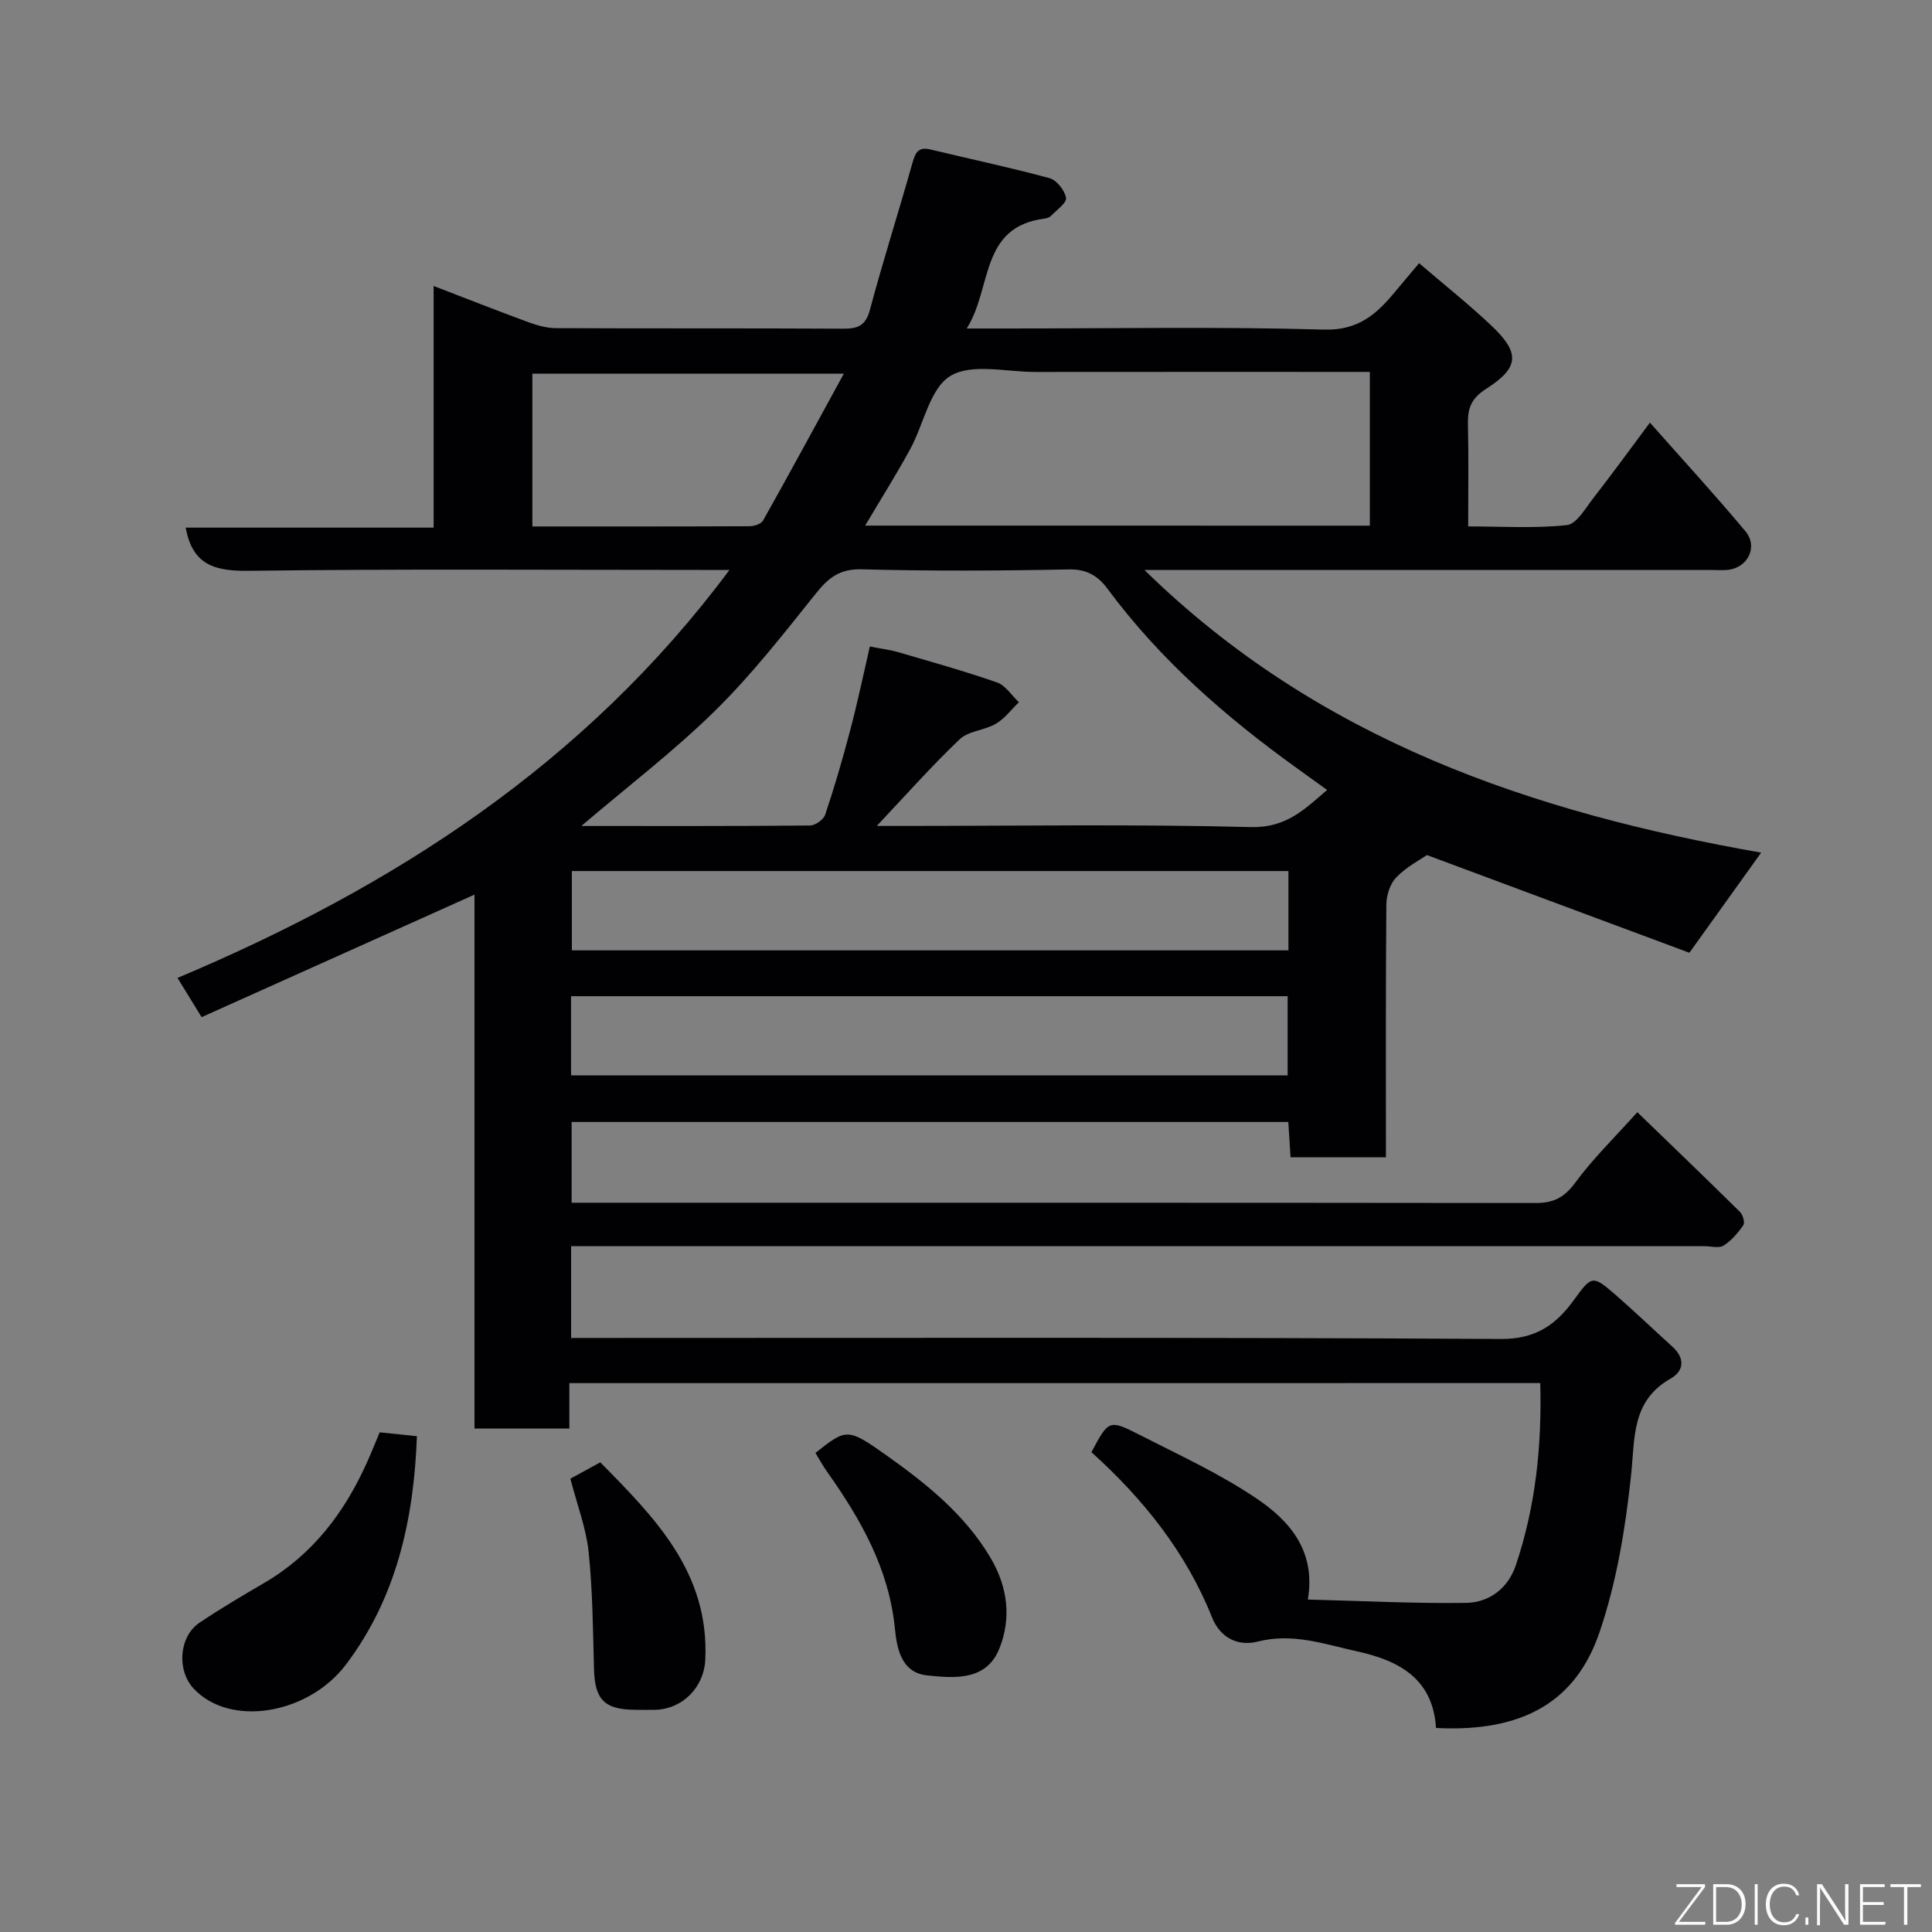 <svg enable-background="new 0 0 400 400" viewBox="0 0 400 400" xmlns="http://www.w3.org/2000/svg"><rect x="0" y="0" width="400" height="400" fill="#808080" stroke="none"/><path d="m117.88 286.36v9.4c-6.62 0-12.89 0-19.64 0 0-36.75 0-73.49 0-110.54-19.09 8.57-37.69 16.92-56.5 25.37-1.88-3.07-3.3-5.38-4.99-8.12 44.72-18.84 84.39-44.31 114.28-84.47-2.45 0-4.2 0-5.95 0-31.16 0-62.33-.23-93.49.18-6.98.09-11.74-1.09-13.14-8.94h51.33c0-16.58 0-32.65 0-50.03 7.11 2.73 13.34 5.19 19.63 7.5 1.81.66 3.78 1.22 5.67 1.23 19.83.09 39.66 0 59.49.11 3.02.02 4.66-.6 5.54-3.91 2.72-10.21 5.96-20.27 8.81-30.45.62-2.22 1.28-3.34 3.78-2.73 8.19 1.98 16.45 3.71 24.57 5.92 1.49.4 3.16 2.51 3.44 4.08.19 1.02-1.93 2.51-3.09 3.72-.31.32-.87.51-1.34.57-13.5 1.73-10.81 14.35-16.13 22.76h8.98c21.66 0 43.34-.4 64.99.23 7.16.21 10.95-3.27 14.79-7.92 1.54-1.86 3.11-3.7 4.9-5.83 5.25 4.5 10.27 8.49 14.91 12.87 6.03 5.7 5.9 8.72-1.08 13.18-3.06 1.96-3.79 4.03-3.72 7.25.16 6.82.05 13.64.05 21.2 6.94 0 13.74.45 20.42-.27 2.03-.22 3.88-3.52 5.52-5.63 3.82-4.89 7.46-9.92 11.69-15.59 6.8 7.69 13.46 14.94 19.77 22.49 2.7 3.23.46 7.62-3.7 8-1.16.11-2.33.02-3.5.02-37 0-73.99 0-110.99 0-1.81 0-3.61 0-6.23 0 35.96 35.23 80.29 50.21 127.68 58.52-4.68 6.52-9.38 13.08-14.86 20.73-17.36-6.46-35.42-13.19-54.34-20.23-1.38.96-4.2 2.42-6.31 4.58-1.29 1.32-2.07 3.69-2.09 5.6-.15 17.33-.09 34.65-.09 52.39-6.53 0-12.92 0-19.74 0-.14-2.25-.3-4.65-.47-7.31-49.43 0-98.7 0-148.38 0v16.72h5.15c64.82 0 129.65-.02 194.47.06 3.68 0 5.9-1.14 8.15-4.19 3.68-5.01 8.2-9.4 12.87-14.61 7.33 7.08 14.35 13.82 21.28 20.67.59.59 1.03 2.2.66 2.73-1.11 1.6-2.47 3.2-4.09 4.22-.96.6-2.6.12-3.93.12-76.16 0-152.31 0-228.47 0-1.97 0-3.94 0-6.2 0v19h5.57c62.33 0 124.65-.15 186.97.21 7.24.04 11.42-3.01 15.11-8.11 3.62-5 3.84-5.16 8.5-1.11 4.04 3.52 7.91 7.23 11.88 10.83 2.61 2.37 2.42 4.99-.37 6.58-8.17 4.65-7.38 12.27-8.21 20.07-1.16 10.95-2.99 22.09-6.53 32.47-4.82 14.14-15.58 20.75-33.85 19.81-.62-10.03-7.42-13.9-16.24-15.84-6.82-1.5-13.4-3.9-20.67-2.05-4.06 1.04-7.76-.75-9.45-4.98-5.42-13.57-14.31-24.61-24.98-34.23 3.54-6.64 3.63-6.82 9.87-3.64 8.26 4.21 16.78 8.12 24.42 13.3 6.73 4.56 12.23 10.79 10.51 20.85 11.28.28 22 .84 32.72.69 4.88-.07 8.75-3.03 10.36-7.83 4.06-12.1 5.4-24.59 5.04-37.68-66.85.01-133.57.01-201.01.01zm62.21-152.51c2.74.53 4.36.72 5.9 1.18 6.84 2.01 13.73 3.92 20.45 6.27 1.77.62 3.02 2.69 4.51 4.09-1.57 1.52-2.94 3.39-4.77 4.46-2.34 1.37-5.65 1.46-7.49 3.21-5.88 5.6-11.28 11.71-17.16 17.94h5.02c24.14 0 48.29-.39 72.42.24 7.33.19 11.18-3.71 15.79-7.69-2.23-1.61-4.21-3.04-6.19-4.46-14.77-10.62-28.37-22.46-39.27-37.19-1.9-2.57-4.22-4.08-7.93-4.01-14.31.29-28.64.36-42.95-.02-4.58-.12-6.91 1.76-9.53 5.04-6.67 8.34-13.29 16.82-20.88 24.28-8.48 8.33-18 15.59-27.65 23.82 16.2 0 31.77.05 47.35-.1 1.09-.01 2.8-1.22 3.14-2.24 1.9-5.69 3.6-11.47 5.12-17.28 1.54-5.77 2.75-11.61 4.12-17.54zm103.52-25.02c0-10.91 0-21.28 0-31.83-23.35 0-46.3-.02-69.26.01-5.98.01-13.19-1.85-17.59.83-4.27 2.6-5.5 10.02-8.33 15.18-2.86 5.23-6.04 10.29-9.31 15.8 35.18.01 69.71.01 104.49.01zm-16.85 71.51c-49.74 0-99.1 0-148.36 0v16.42h148.36c0-5.52 0-10.78 0-16.42zm-148.53 42.31h148.36c0-5.74 0-11.13 0-16.4-49.65 0-98.89 0-148.36 0zm-8.01-113.65c15.36 0 30.16.02 44.95-.05.96 0 2.41-.46 2.81-1.17 5.56-9.9 10.97-19.89 16.73-30.42-22.16 0-43.3 0-64.49 0z" fill="#010103"/><path d="m78.61 296.55c2.68.28 5.04.52 7.71.8-.64 17.25-4.22 33.36-14.64 47.21-7.82 10.4-24.05 13.14-31.6 5.03-3.51-3.77-3.05-10.78 1.27-13.66 4.32-2.89 8.8-5.55 13.3-8.17 10.02-5.84 16.65-14.55 21.31-24.95.93-2.05 1.76-4.15 2.65-6.26z" fill="#010103"/><path d="m168.82 300.81c6.37-5 6.57-5.28 14.65.46 8.31 5.9 16.3 12.26 21.64 21.31 3.57 6.06 4.31 12.55 1.77 18.8-2.7 6.65-9.26 6.09-14.95 5.49-5.43-.57-6.26-5.8-6.65-9.71-1.24-12.39-7.06-22.57-13.99-32.38-.91-1.28-1.67-2.67-2.47-3.97z" fill="#010103"/><path d="m118.09 306.15c1.95-1.07 3.79-2.08 6.19-3.39 11.29 11.45 22.6 22.81 21.74 40.89-.27 5.68-4.7 10.21-10.4 10.35-1.33.03-2.66.01-3.99 0-6.49-.03-8.48-2.08-8.65-8.44-.22-8.09-.27-16.2-1.11-24.23-.52-4.94-2.37-9.74-3.78-15.18z" fill="#010103"/><g fill="#fbfcfa"><path d="m346.9 398 5.4-7.3h-5.2v-.6h5.9v.6l-5.4 7.2h5.5l-.1.6h-6.2v-.5z"/><path d="m354.7 390.1h2.8c2.3 0 3.9 1.6 3.9 4.1s-1.6 4.3-3.9 4.3h-2.8zm.6 7.8h2c2.2 0 3.3-1.6 3.3-3.6 0-1.8-1-3.6-3.3-3.6h-2z"/><path d="m363.9 390.1v8.4h-.6v-8.4h1.6z"/><path d="m372.5 396.3c-.4 1.3-1.4 2.3-3.2 2.3-2.4 0-3.7-1.9-3.7-4.3 0-2.3 1.2-4.3 3.7-4.3 1.8 0 2.9 1 3.2 2.4h-.6c-.4-1.1-1.1-1.8-2.5-1.8-2.1 0-3 1.9-3 3.7s.9 3.7 3 3.7c1.4 0 2.1-.7 2.5-1.7z"/><path d="m373.8 398.5v-1.5h.6v1.5z"/><path d="m376.2 398.5v-8.4h1c1.3 2 4.4 6.7 4.9 7.6-.1-1.2-.1-2.4-.1-3.8v-3.8h.7v8.4h-.9c-1.2-1.9-4.4-6.8-5-7.7.1 1.1 0 2.3 0 3.9v3.9h-.6z"/><path d="m390 394.4h-4.3v3.5h4.7l-.1.6h-5.2v-8.4h5.1v.6h-4.5v3.1h4.3z"/><path d="m394.2 390.7h-2.8v-.6h6.3v.6h-2.8v7.8h-.7z"/></g></svg>